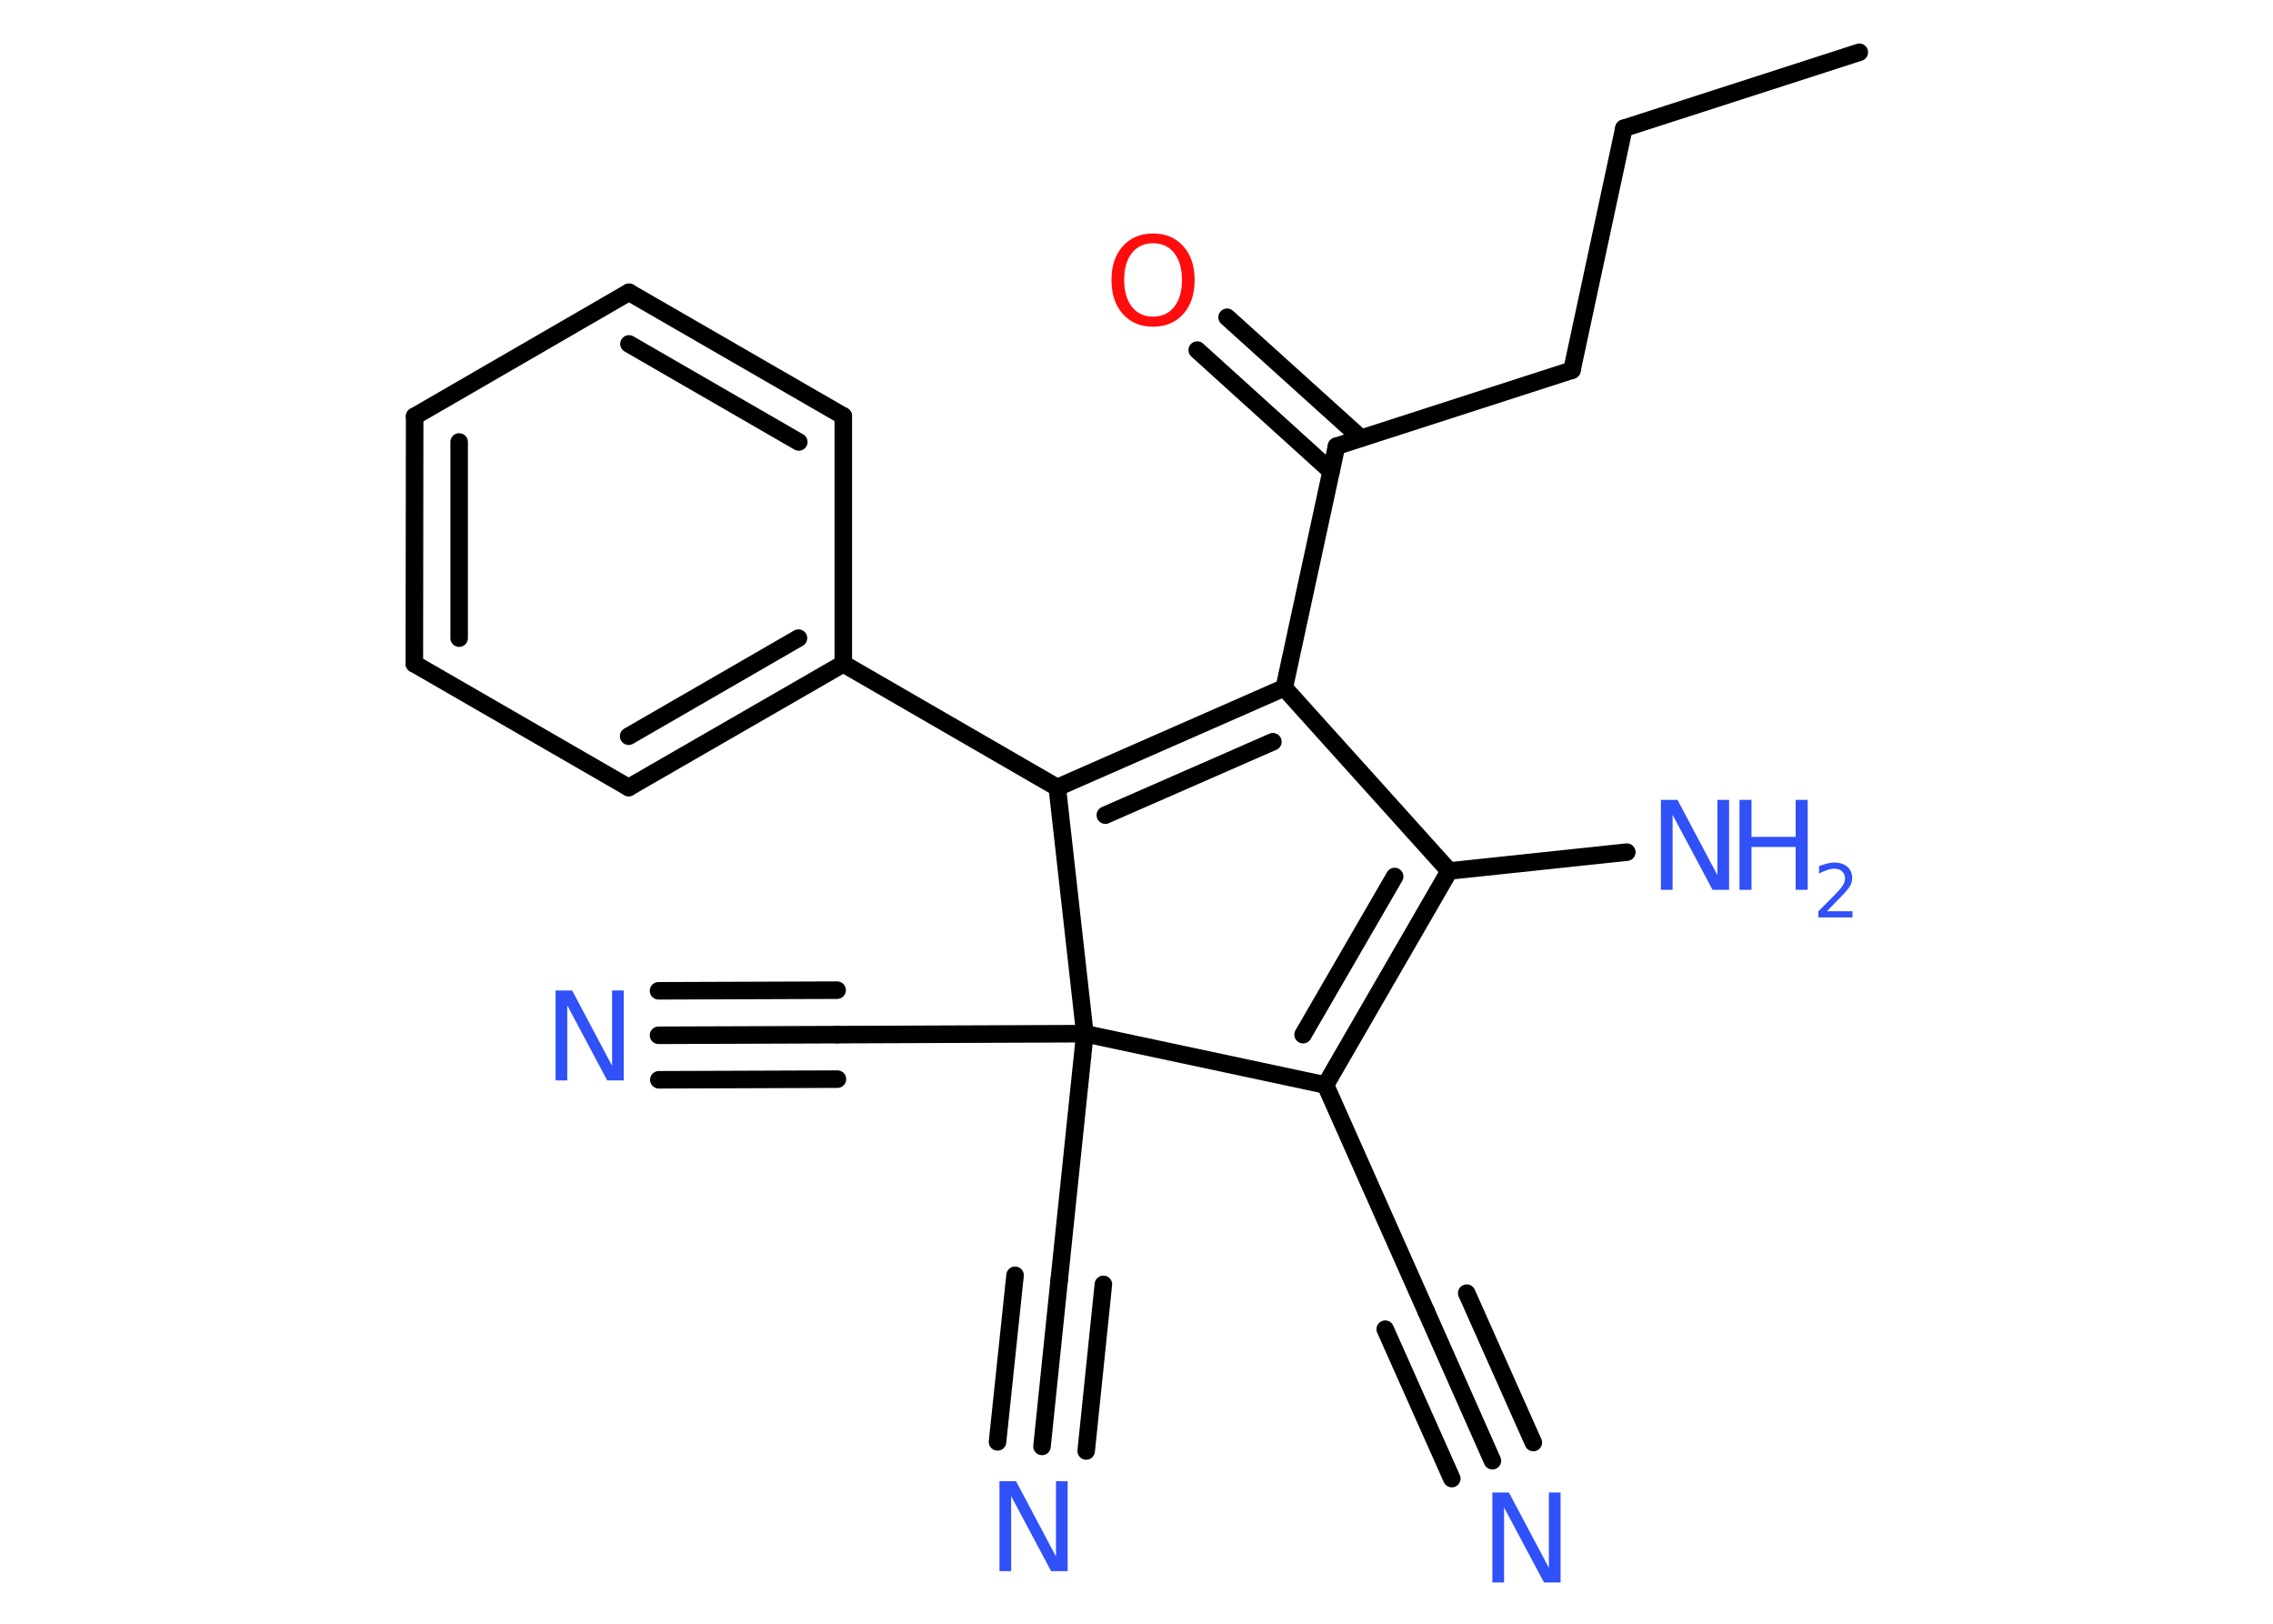 <?xml version='1.0' encoding='UTF-8'?>
<!DOCTYPE svg PUBLIC "-//W3C//DTD SVG 1.1//EN" "http://www.w3.org/Graphics/SVG/1.1/DTD/svg11.dtd">
<svg version='1.2' xmlns='http://www.w3.org/2000/svg' xmlns:xlink='http://www.w3.org/1999/xlink' width='70.0mm' height='50.0mm' viewBox='0 0 70.0 50.0'>
  <desc>Generated by the Chemistry Development Kit (http://github.com/cdk)</desc>
  <g stroke-linecap='round' stroke-linejoin='round' stroke='#000000' stroke-width='.54' fill='#3050F8'>
    <rect x='.0' y='.0' width='70.0' height='50.0' fill='#FFFFFF' stroke='none'/>
    <g id='mol1' class='mol'>
      <line id='mol1bnd1' class='bond' x1='57.26' y1='1.61' x2='50.01' y2='3.95'/>
      <line id='mol1bnd2' class='bond' x1='50.01' y1='3.95' x2='48.41' y2='11.4'/>
      <line id='mol1bnd3' class='bond' x1='48.41' y1='11.4' x2='41.16' y2='13.74'/>
      <g id='mol1bnd4' class='bond'>
        <line x1='40.99' y1='14.51' x2='36.87' y2='10.78'/>
        <line x1='41.91' y1='13.49' x2='37.79' y2='9.77'/>
      </g>
      <line id='mol1bnd5' class='bond' x1='41.16' y1='13.74' x2='39.55' y2='21.18'/>
      <g id='mol1bnd6' class='bond'>
        <line x1='39.55' y1='21.18' x2='32.56' y2='24.25'/>
        <line x1='39.2' y1='22.84' x2='34.04' y2='25.1'/>
      </g>
      <line id='mol1bnd7' class='bond' x1='32.56' y1='24.25' x2='25.97' y2='20.44'/>
      <g id='mol1bnd8' class='bond'>
        <line x1='19.36' y1='24.25' x2='25.97' y2='20.44'/>
        <line x1='19.36' y1='22.67' x2='24.59' y2='19.65'/>
      </g>
      <line id='mol1bnd9' class='bond' x1='19.36' y1='24.25' x2='12.76' y2='20.44'/>
      <g id='mol1bnd10' class='bond'>
        <line x1='12.77' y1='12.82' x2='12.76' y2='20.44'/>
        <line x1='14.14' y1='13.61' x2='14.14' y2='19.65'/>
      </g>
      <line id='mol1bnd11' class='bond' x1='12.77' y1='12.82' x2='19.37' y2='9.0'/>
      <g id='mol1bnd12' class='bond'>
        <line x1='25.97' y1='12.81' x2='19.37' y2='9.0'/>
        <line x1='24.6' y1='13.61' x2='19.37' y2='10.59'/>
      </g>
      <line id='mol1bnd13' class='bond' x1='25.97' y1='20.44' x2='25.97' y2='12.81'/>
      <line id='mol1bnd14' class='bond' x1='32.56' y1='24.25' x2='33.41' y2='31.83'/>
      <line id='mol1bnd15' class='bond' x1='33.41' y1='31.83' x2='25.79' y2='31.86'/>
      <g id='mol1bnd16' class='bond'>
        <line x1='25.79' y1='31.86' x2='20.28' y2='31.88'/>
        <line x1='25.79' y1='33.23' x2='20.29' y2='33.25'/>
        <line x1='25.78' y1='30.49' x2='20.28' y2='30.51'/>
      </g>
      <line id='mol1bnd17' class='bond' x1='33.41' y1='31.83' x2='32.62' y2='39.41'/>
      <g id='mol1bnd18' class='bond'>
        <line x1='32.62' y1='39.41' x2='32.09' y2='44.54'/>
        <line x1='33.98' y1='39.55' x2='33.45' y2='44.68'/>
        <line x1='31.26' y1='39.27' x2='30.72' y2='44.4'/>
      </g>
      <line id='mol1bnd19' class='bond' x1='33.41' y1='31.83' x2='40.82' y2='33.41'/>
      <line id='mol1bnd20' class='bond' x1='40.82' y1='33.41' x2='43.92' y2='40.38'/>
      <g id='mol1bnd21' class='bond'>
        <line x1='43.92' y1='40.38' x2='45.96' y2='44.98'/>
        <line x1='45.17' y1='39.82' x2='47.22' y2='44.42'/>
        <line x1='42.66' y1='40.93' x2='44.71' y2='45.53'/>
      </g>
      <g id='mol1bnd22' class='bond'>
        <line x1='40.82' y1='33.41' x2='44.63' y2='26.82'/>
        <line x1='40.13' y1='31.86' x2='42.95' y2='26.99'/>
      </g>
      <line id='mol1bnd23' class='bond' x1='39.55' y1='21.18' x2='44.63' y2='26.82'/>
      <line id='mol1bnd24' class='bond' x1='44.63' y1='26.82' x2='50.1' y2='26.24'/>
      <path id='mol1atm5' class='atom' d='M35.51 7.49q-.41 .0 -.65 .3q-.24 .3 -.24 .83q.0 .52 .24 .83q.24 .3 .65 .3q.41 .0 .65 -.3q.24 -.3 .24 -.83q.0 -.52 -.24 -.83q-.24 -.3 -.65 -.3zM35.51 7.19q.58 .0 .93 .39q.35 .39 .35 1.04q.0 .66 -.35 1.05q-.35 .39 -.93 .39q-.58 .0 -.93 -.39q-.35 -.39 -.35 -1.05q.0 -.65 .35 -1.04q.35 -.39 .93 -.39z' stroke='none' fill='#FF0D0D'/>
      <path id='mol1atm16' class='atom' d='M17.12 30.5h.5l1.23 2.32v-2.32h.36v2.77h-.51l-1.23 -2.31v2.31h-.36v-2.77z' stroke='none'/>
      <path id='mol1atm18' class='atom' d='M30.79 45.61h.5l1.23 2.32v-2.32h.36v2.77h-.51l-1.23 -2.31v2.31h-.36v-2.77z' stroke='none'/>
      <path id='mol1atm21' class='atom' d='M45.97 45.96h.5l1.23 2.32v-2.32h.36v2.77h-.51l-1.23 -2.31v2.31h-.36v-2.77z' stroke='none'/>
      <g id='mol1atm23' class='atom'>
        <path d='M51.16 24.63h.5l1.23 2.32v-2.32h.36v2.77h-.51l-1.23 -2.31v2.31h-.36v-2.77z' stroke='none'/>
        <path d='M53.57 24.63h.37v1.14h1.36v-1.14h.37v2.77h-.37v-1.32h-1.36v1.32h-.37v-2.77z' stroke='none'/>
        <path d='M56.27 28.06h.78v.19h-1.05v-.19q.13 -.13 .35 -.35q.22 -.22 .28 -.29q.11 -.12 .15 -.21q.04 -.08 .04 -.16q.0 -.13 -.09 -.22q-.09 -.08 -.24 -.08q-.11 .0 -.22 .04q-.12 .04 -.25 .11v-.23q.14 -.05 .25 -.08q.12 -.03 .21 -.03q.26 .0 .41 .13q.15 .13 .15 .35q.0 .1 -.04 .19q-.04 .09 -.14 .21q-.03 .03 -.18 .19q-.15 .15 -.42 .43z' stroke='none'/>
      </g>
    </g>
  </g>
</svg>
